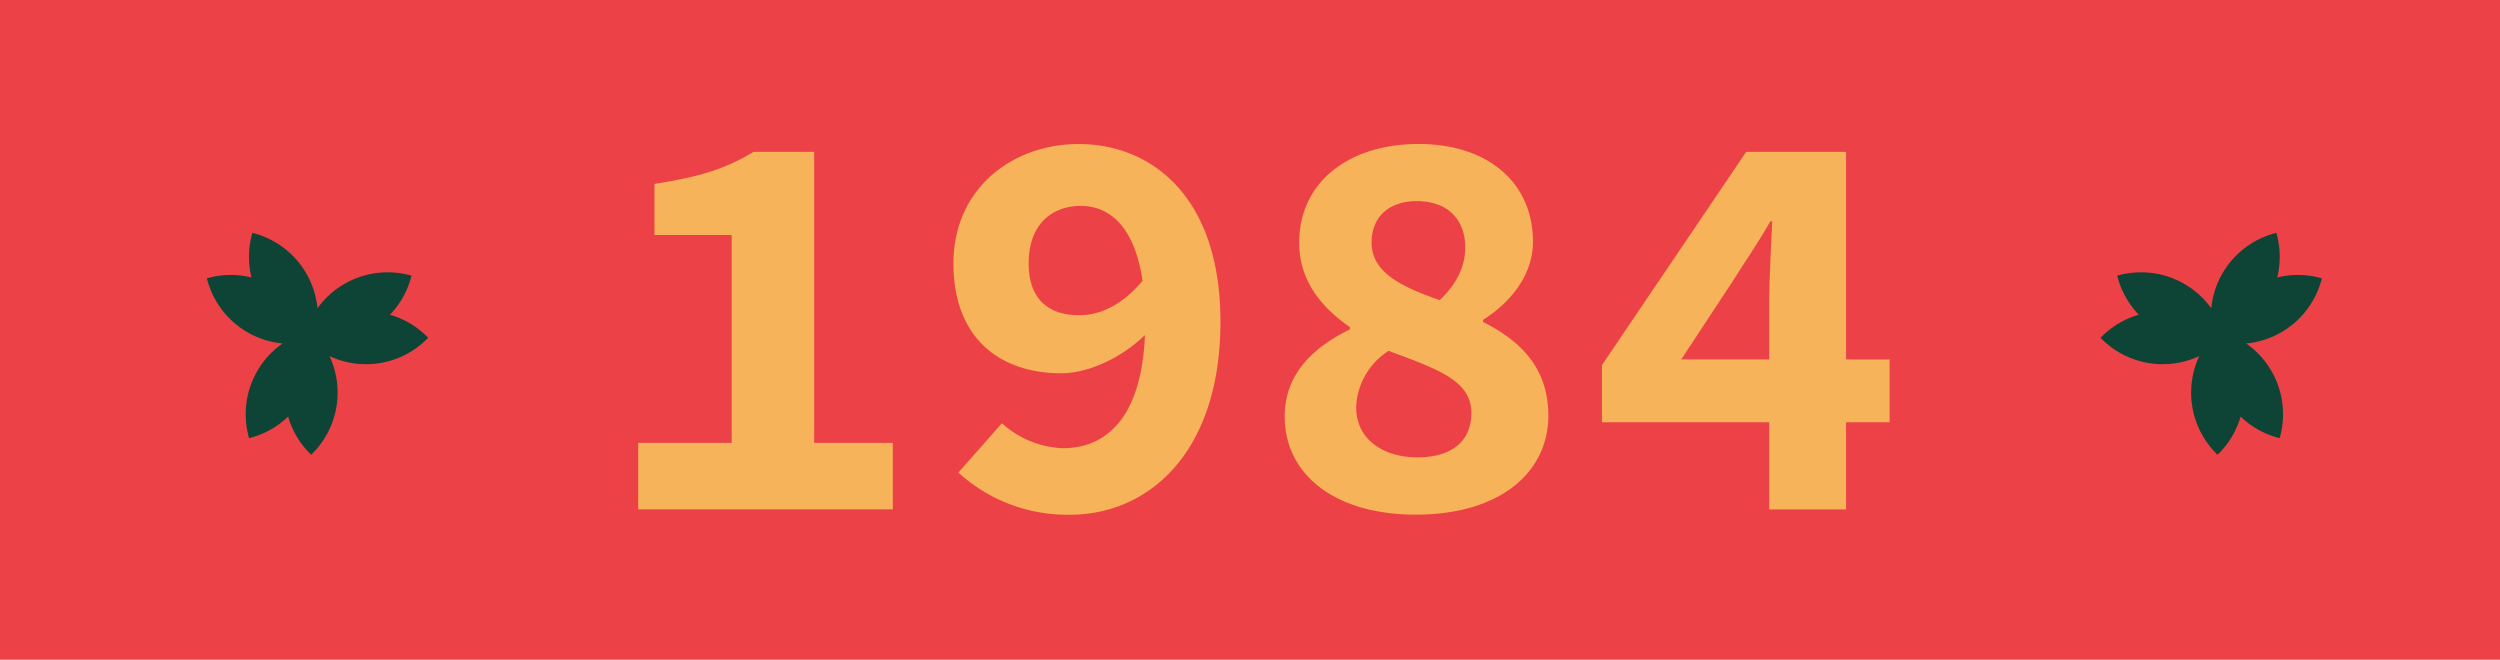 <svg xmlns="http://www.w3.org/2000/svg" width="360" height="95" viewBox="0 0 360 95">
  <g id="Layer_2" data-name="Layer 2" transform="translate(-0.359)">
    <g id="Layer_1" data-name="Layer 1" transform="translate(0.359)">
      <rect id="Rectangle_5" data-name="Rectangle 5" width="360" height="95" fill="#ec4247"/>
      <path id="Path_26" data-name="Path 26" d="M971.589,183.642a12.449,12.449,0,0,0-4.818-13.635,12.427,12.427,0,0,0,10.892-9.379,12.411,12.411,0,0,0-6.424-.125,12.46,12.46,0,0,0-.125-6.424,12.433,12.433,0,0,0-9.379,10.859,12.433,12.433,0,0,0-13.538-4.693,12.435,12.435,0,0,0,3.1,5.621,12.415,12.415,0,0,0-5.5,3.321,12.424,12.424,0,0,0,14.21,2.637,12.436,12.436,0,0,0,2.637,14.209,12.422,12.422,0,0,0,3.321-5.5A12.438,12.438,0,0,0,971.589,183.642Z" transform="translate(-643.317 -120.547)" fill="#0e4435"/>
      <path id="Path_28" data-name="Path 28" d="M102.874,183.642a12.449,12.449,0,0,1,4.818-13.635A12.427,12.427,0,0,1,96.8,160.629a12.411,12.411,0,0,1,6.424-.125,12.459,12.459,0,0,1,.125-6.424,12.433,12.433,0,0,1,9.379,10.859,12.433,12.433,0,0,1,13.538-4.693,12.436,12.436,0,0,1-3.1,5.621,12.415,12.415,0,0,1,5.5,3.321,12.424,12.424,0,0,1-14.209,2.637,12.436,12.436,0,0,1-2.637,14.209,12.42,12.42,0,0,1-3.321-5.5A12.44,12.44,0,0,1,102.874,183.642Z" transform="translate(-67.008 -120.547)" fill="#0e4435"/>
      <path id="Path_484" data-name="Path 484" d="M25.341,1942.887H16.617c-3.9,2.336-7.451,3.562-14.274,4.611v7.355h11.12v29.936H0v9.576H36.665v-9.576H25.341Z" transform="translate(91.9 -1921.017)" fill="#f7b359"/>
      <path id="Path_485" data-name="Path 485" d="M156.528,1940c-9.646,0-18.067,6.458-18.067,17.191,0,10.887,6.8,15.823,15.526,15.823,3.676,0,8.461-2.026,12.048-5.5-.5,12.166-5.785,16.288-11.82,16.288a13.809,13.809,0,0,1-8.78-3.592l-6.264,7.1a23.255,23.255,0,0,0,16.1,6.071c11.084,0,21.635-8.717,21.635-27.806,0-18.186-10.109-25.567-20.375-25.567m.038,24.648c-4.324,0-7.28-2.217-7.28-7.457,0-5.858,3.586-8.29,7.5-8.29,3.8,0,7.681,2.522,8.9,10.78-3.008,3.611-6.218,4.966-9.119,4.966" transform="translate(-1.163 -1919.263)" fill="#f7b359"/>
      <path id="Path_487" data-name="Path 487" d="M458.427,1972.775v-29.887H444.043l-20.765,30.7v8.231h24.085v12.55h11.064v-12.55H464.7v-9.04Zm-23.734,0,7.295-11.084c1.8-2.887,3.874-5.834,5.533-8.8h.277c-.158,3.323-.416,7.994-.435,11.336v8.548Z" transform="translate(-192.595 -1921.017)" fill="#f7b359"/>
      <path id="Path_510" data-name="Path 510" d="M458.1,413.63v-.316c3.908-2.445,7.186-6.431,7.186-11.23,0-8.519-6.485-14.088-16.482-14.088-10.024,0-17.18,5.474-17.18,14.212,0,5.412,3.118,9.262,7.306,12.168v.316c-5.153,2.529-9.391,6.3-9.391,12.554,0,8.356,7.231,14.123,18.848,14.123,12.254,0,19.111-6.144,19.111-14.265,0-6.93-4.107-10.828-9.4-13.474m-9.573-17.408c4.467,0,7.006,2.615,7.006,6.675,0,2.657-1.158,5.2-3.673,7.581-5.833-2.012-9.809-4.12-9.809-8.271,0-4.022,2.856-5.985,6.475-5.985m.139,36.9c-4.995,0-8.837-2.634-8.837-7.207a10.073,10.073,0,0,1,4.669-8.132c7.1,2.644,11.919,4.3,11.919,8.922,0,4.376-3.191,6.417-7.75,6.417" transform="translate(-244.539 -367.263)" fill="#f7b359"/>
    </g>
  </g>
</svg>
